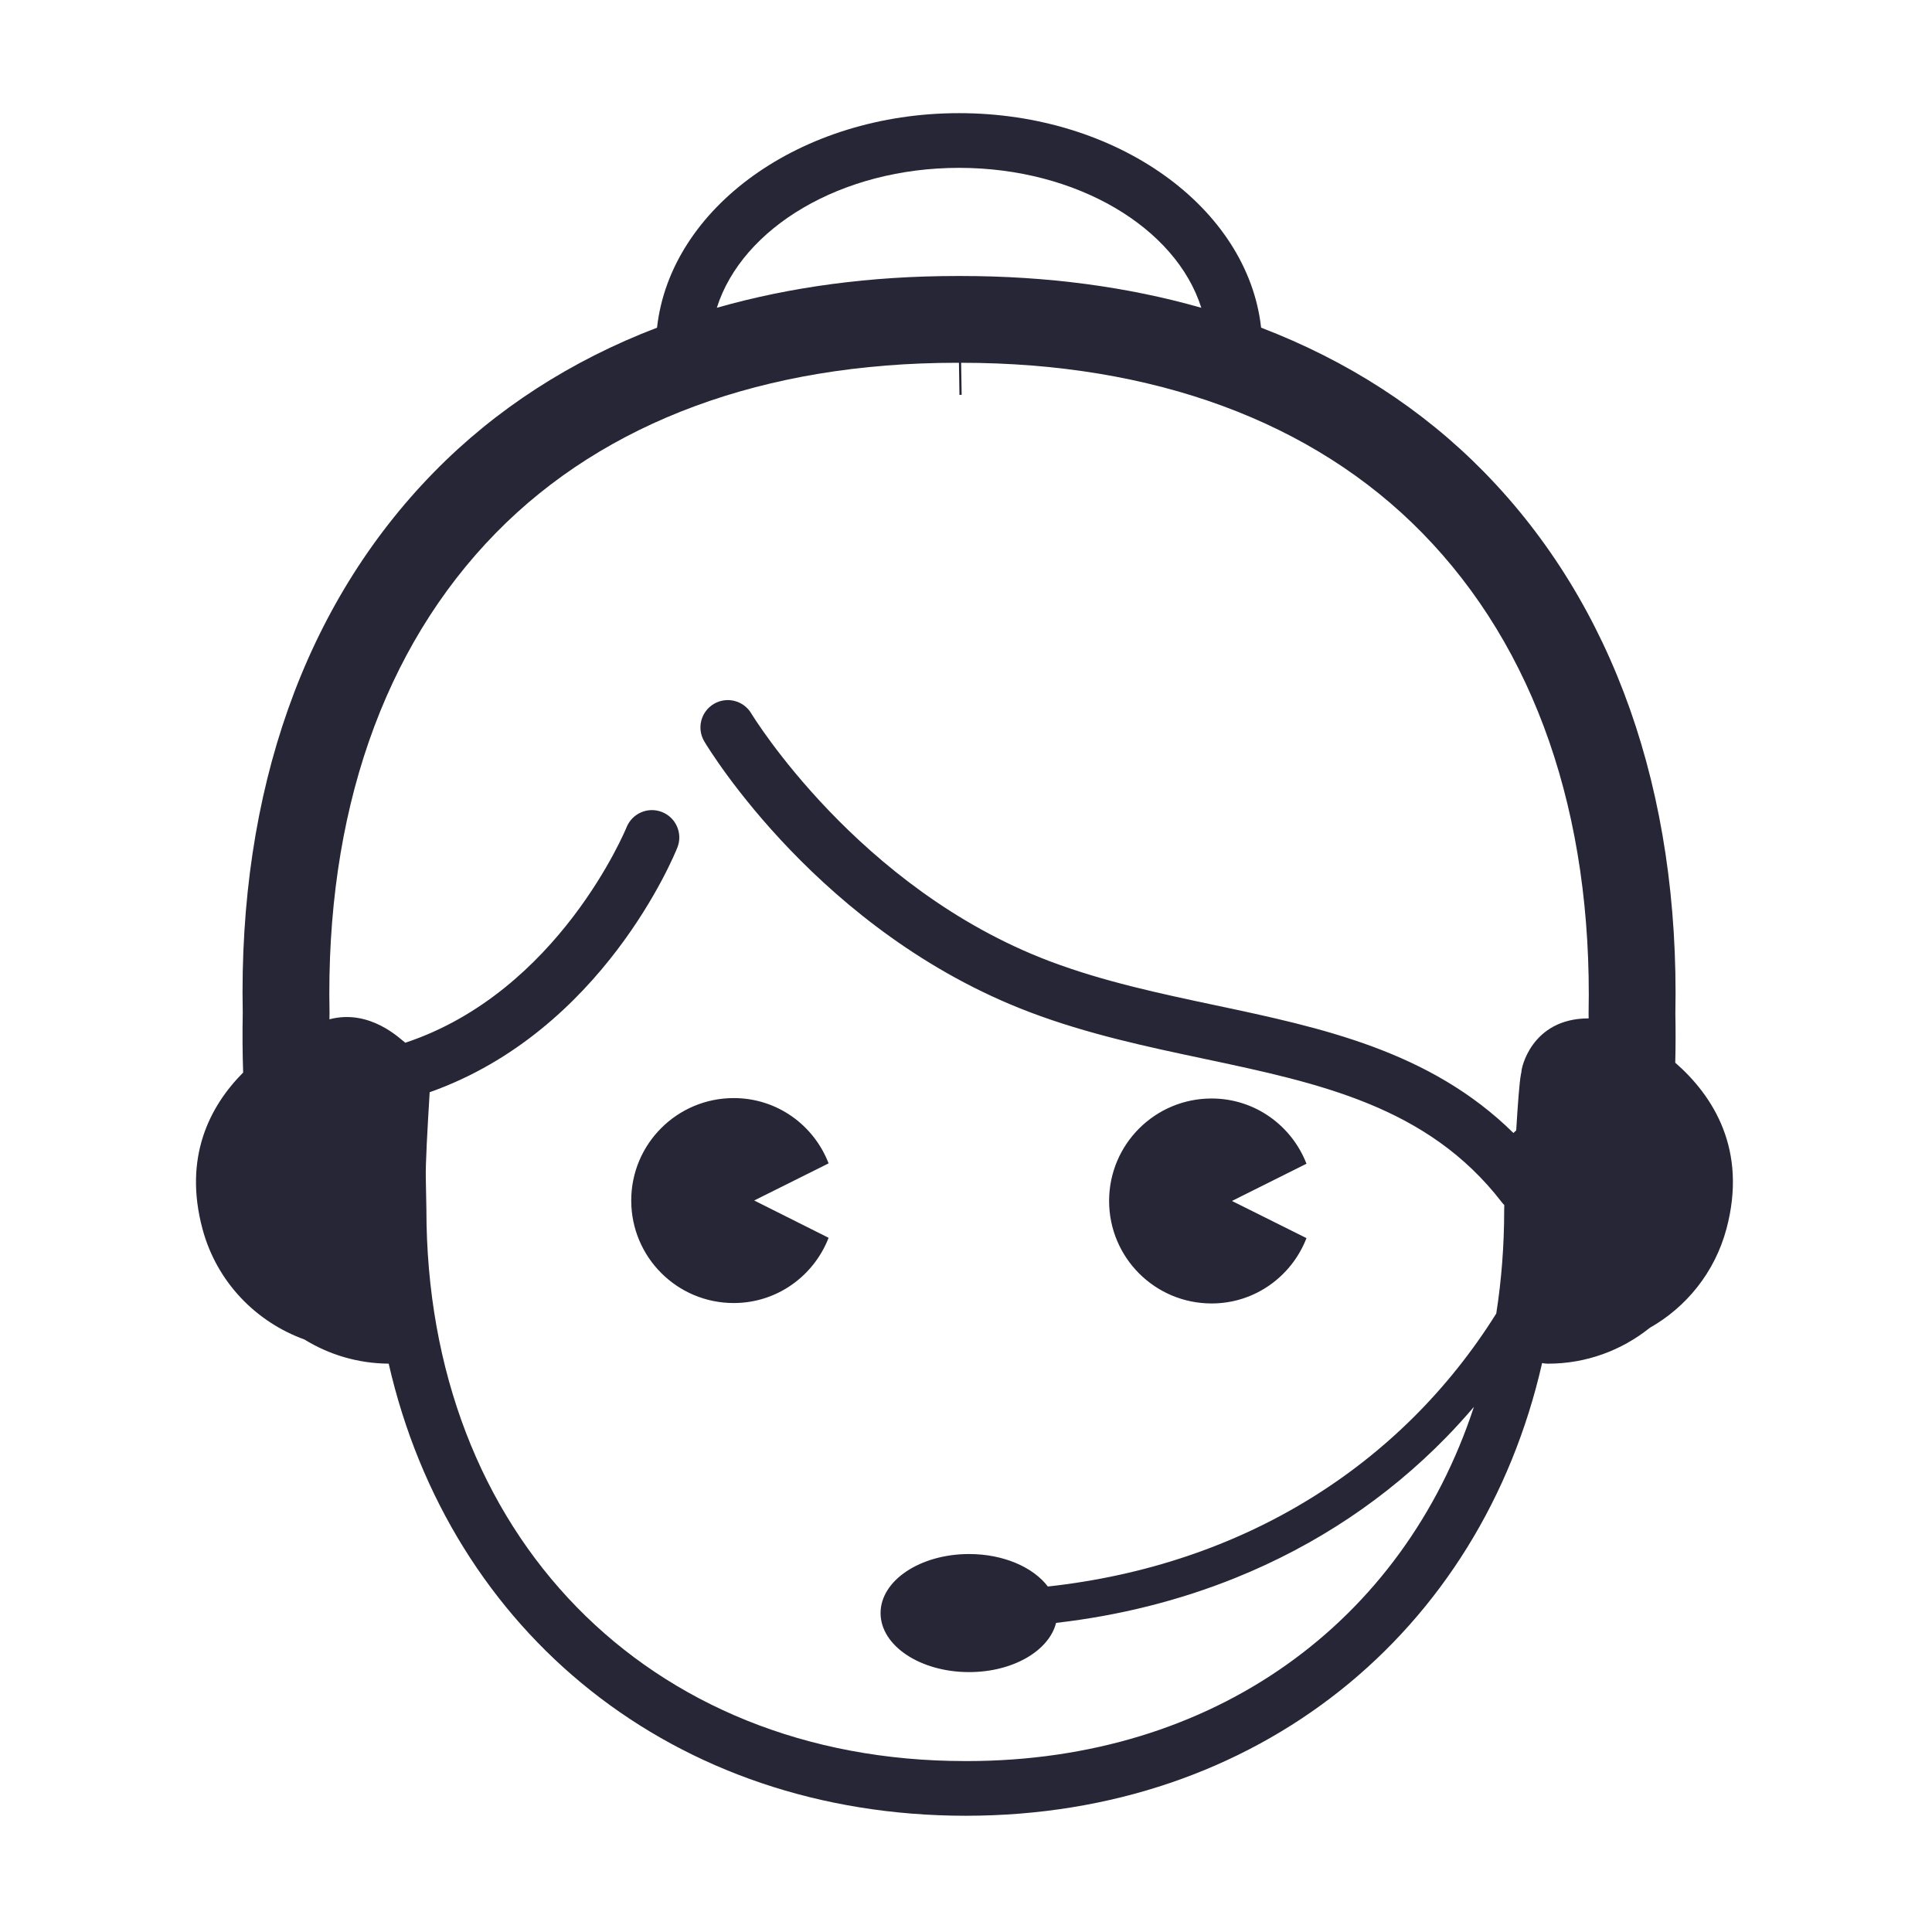 <?xml version="1.0" standalone="no"?><!DOCTYPE svg PUBLIC "-//W3C//DTD SVG 1.1//EN" "http://www.w3.org/Graphics/SVG/1.1/DTD/svg11.dtd"><svg width="200" height="200" viewBox="0 0 200 200" version="1.1" xmlns="http://www.w3.org/2000/svg" xmlns:xlink="http://www.w3.org/1999/xlink"><defs><style type="text/css"><![CDATA[
@font-face { font-family: ifont; src: url("//at.alicdn.com/t/font_1442373896_4754455.eot?#iefix") format("embedded-opentype"), url("//at.alicdn.com/t/font_1442373896_4754455.woff") format("woff"), url("//at.alicdn.com/t/font_1442373896_4754455.ttf") format("truetype"), url("//at.alicdn.com/t/font_1442373896_4754455.svg#ifont") format("svg"); }

]]></style></defs><g class="transform-group"><g transform="scale(0.195, 0.195)"><path d="M389.519 582.941c-30.085 0-54.416 24.353-54.416 54.359 0 30.086 24.33 54.442 54.416 54.442 23.035 0 42.512-14.438 50.367-34.633l-39.511-19.81 39.511-19.7C432.033 597.293 412.554 582.941 389.519 582.941L389.519 582.941zM643.209 691.965c22.978 0 42.515-14.408 50.364-34.686l-39.565-19.728 39.565-19.759c-7.85-20.247-27.386-34.634-50.364-34.634-30.088 0-54.418 24.358-54.418 54.393C588.791 667.608 613.118 691.965 643.209 691.965L643.209 691.965zM889.345 564.153c0.207-8.554 0.231-17.249 0.057-25.972 2.327-117.958-32.78-217.391-101.536-287.575-32.797-33.466-72.677-59.157-118.382-76.654C662.388 110.237 593.192 60.069 509.14 60.069c-84.052 0-153.248 50.167-160.345 113.884-45.703 17.496-85.581 43.189-118.373 76.655-68.776 70.184-103.89 169.425-101.554 287.025-0.203 11.111-0.134 21.545 0.21 31.745-17.821 17.934-31.782 45.03-21.579 83.044 7.581 28.248 28.48 49.413 54.126 58.676 13.031 8.04 28.339 12.718 44.717 12.824 32.693 142.951 151.385 240.008 306.382 240.008 154.713 0 273.429-97.295 305.942-240.335 1.002 0.219 2.038 0.342 3.106 0.342 20.419 0 39.197-7.128 54.01-19.005 19.369-10.986 34.513-29.372 40.722-52.51C927.751 610.512 909.631 581.874 889.345 564.153zM509.14 89.108c62.611 0 115.169 31.789 128.594 74.28-39.075-11.148-81.78-16.864-127.488-16.864l-2.222 0c-45.705 0-88.406 5.716-127.478 16.863C393.972 120.897 446.53 89.108 509.14 89.108zM513.28 934.901c-0.236-0.009-0.879-0.009-1.115-0.009-168.273 0-285.803-120.328-285.803-292.884l-0.312-16.42c-0.211-7.038 0.881-26.802 2.054-45.758C319.838 547.38 357.928 454.133 359.593 449.941c2.958-7.439-0.662-15.862-8.102-18.84-7.468-2.987-15.881 0.652-18.869 8.082-0.37 0.912-35.933 87.3-117.451 114.373-2.347-1.63-18.521-18.191-40.286-12.44 0.015-1.167 0.029-2.325 0.05-3.518-2.146-105.458 28.416-193.551 88.386-254.75 57.862-59.044 142.476-90.258 244.683-90.258l1.068 0.018 0 0 0.269 17.025 1.173-0.018-0.269-17.026c102.234 0 186.858 31.214 244.71 90.258 59.97 61.199 90.532 149.292 88.377 255.326 0.016 0.826 0.027 1.634 0.04 2.452-30.691 0-35.957 27.236-35.679 28.36-0.125 0.555-0.241 1.113-0.341 1.678-0.75 4.234-1.599 15.413-2.446 29.447-0.519 0.422-0.999 0.887-1.454 1.379-44.284-43.679-102.051-55.923-158.133-67.805-29.351-6.22-59.696-12.648-88.301-23.491C455.437 471.654 399.38 379.648 398.822 378.722c-4.112-6.873-13.016-9.113-19.908-5.01-6.873 4.112-9.122 13.016-5.019 19.898 2.458 4.122 61.529 101.516 172.82 143.734 30.703 11.646 62.163 18.31 92.583 24.748 61.029 12.932 118.674 25.145 157.95 76.126 0.413 0.536 0.864 1.024 1.332 1.486-0.056 2.574-0.056 2.579-0.056 2.579 0 19.006-1.435 37.377-4.205 55.027C743.824 777.983 660.053 830.846 556.273 842.236c-7.736-10.207-23.492-17.246-41.795-17.246-25.956 0-47.013 14.048-47.013 31.338 0 17.325 21.057 31.343 47.013 31.343 23.264 0 42.43-11.317 46.157-26.124 33.48-3.847 65.392-11.847 95.311-23.928 42.738-17.26 80.397-42.402 111.929-74.731 5.046-5.174 9.892-10.526 14.577-16.017C744.874 861.321 644.421 934.893 513.28 934.901z" fill="#272636"></path></g></g></svg>